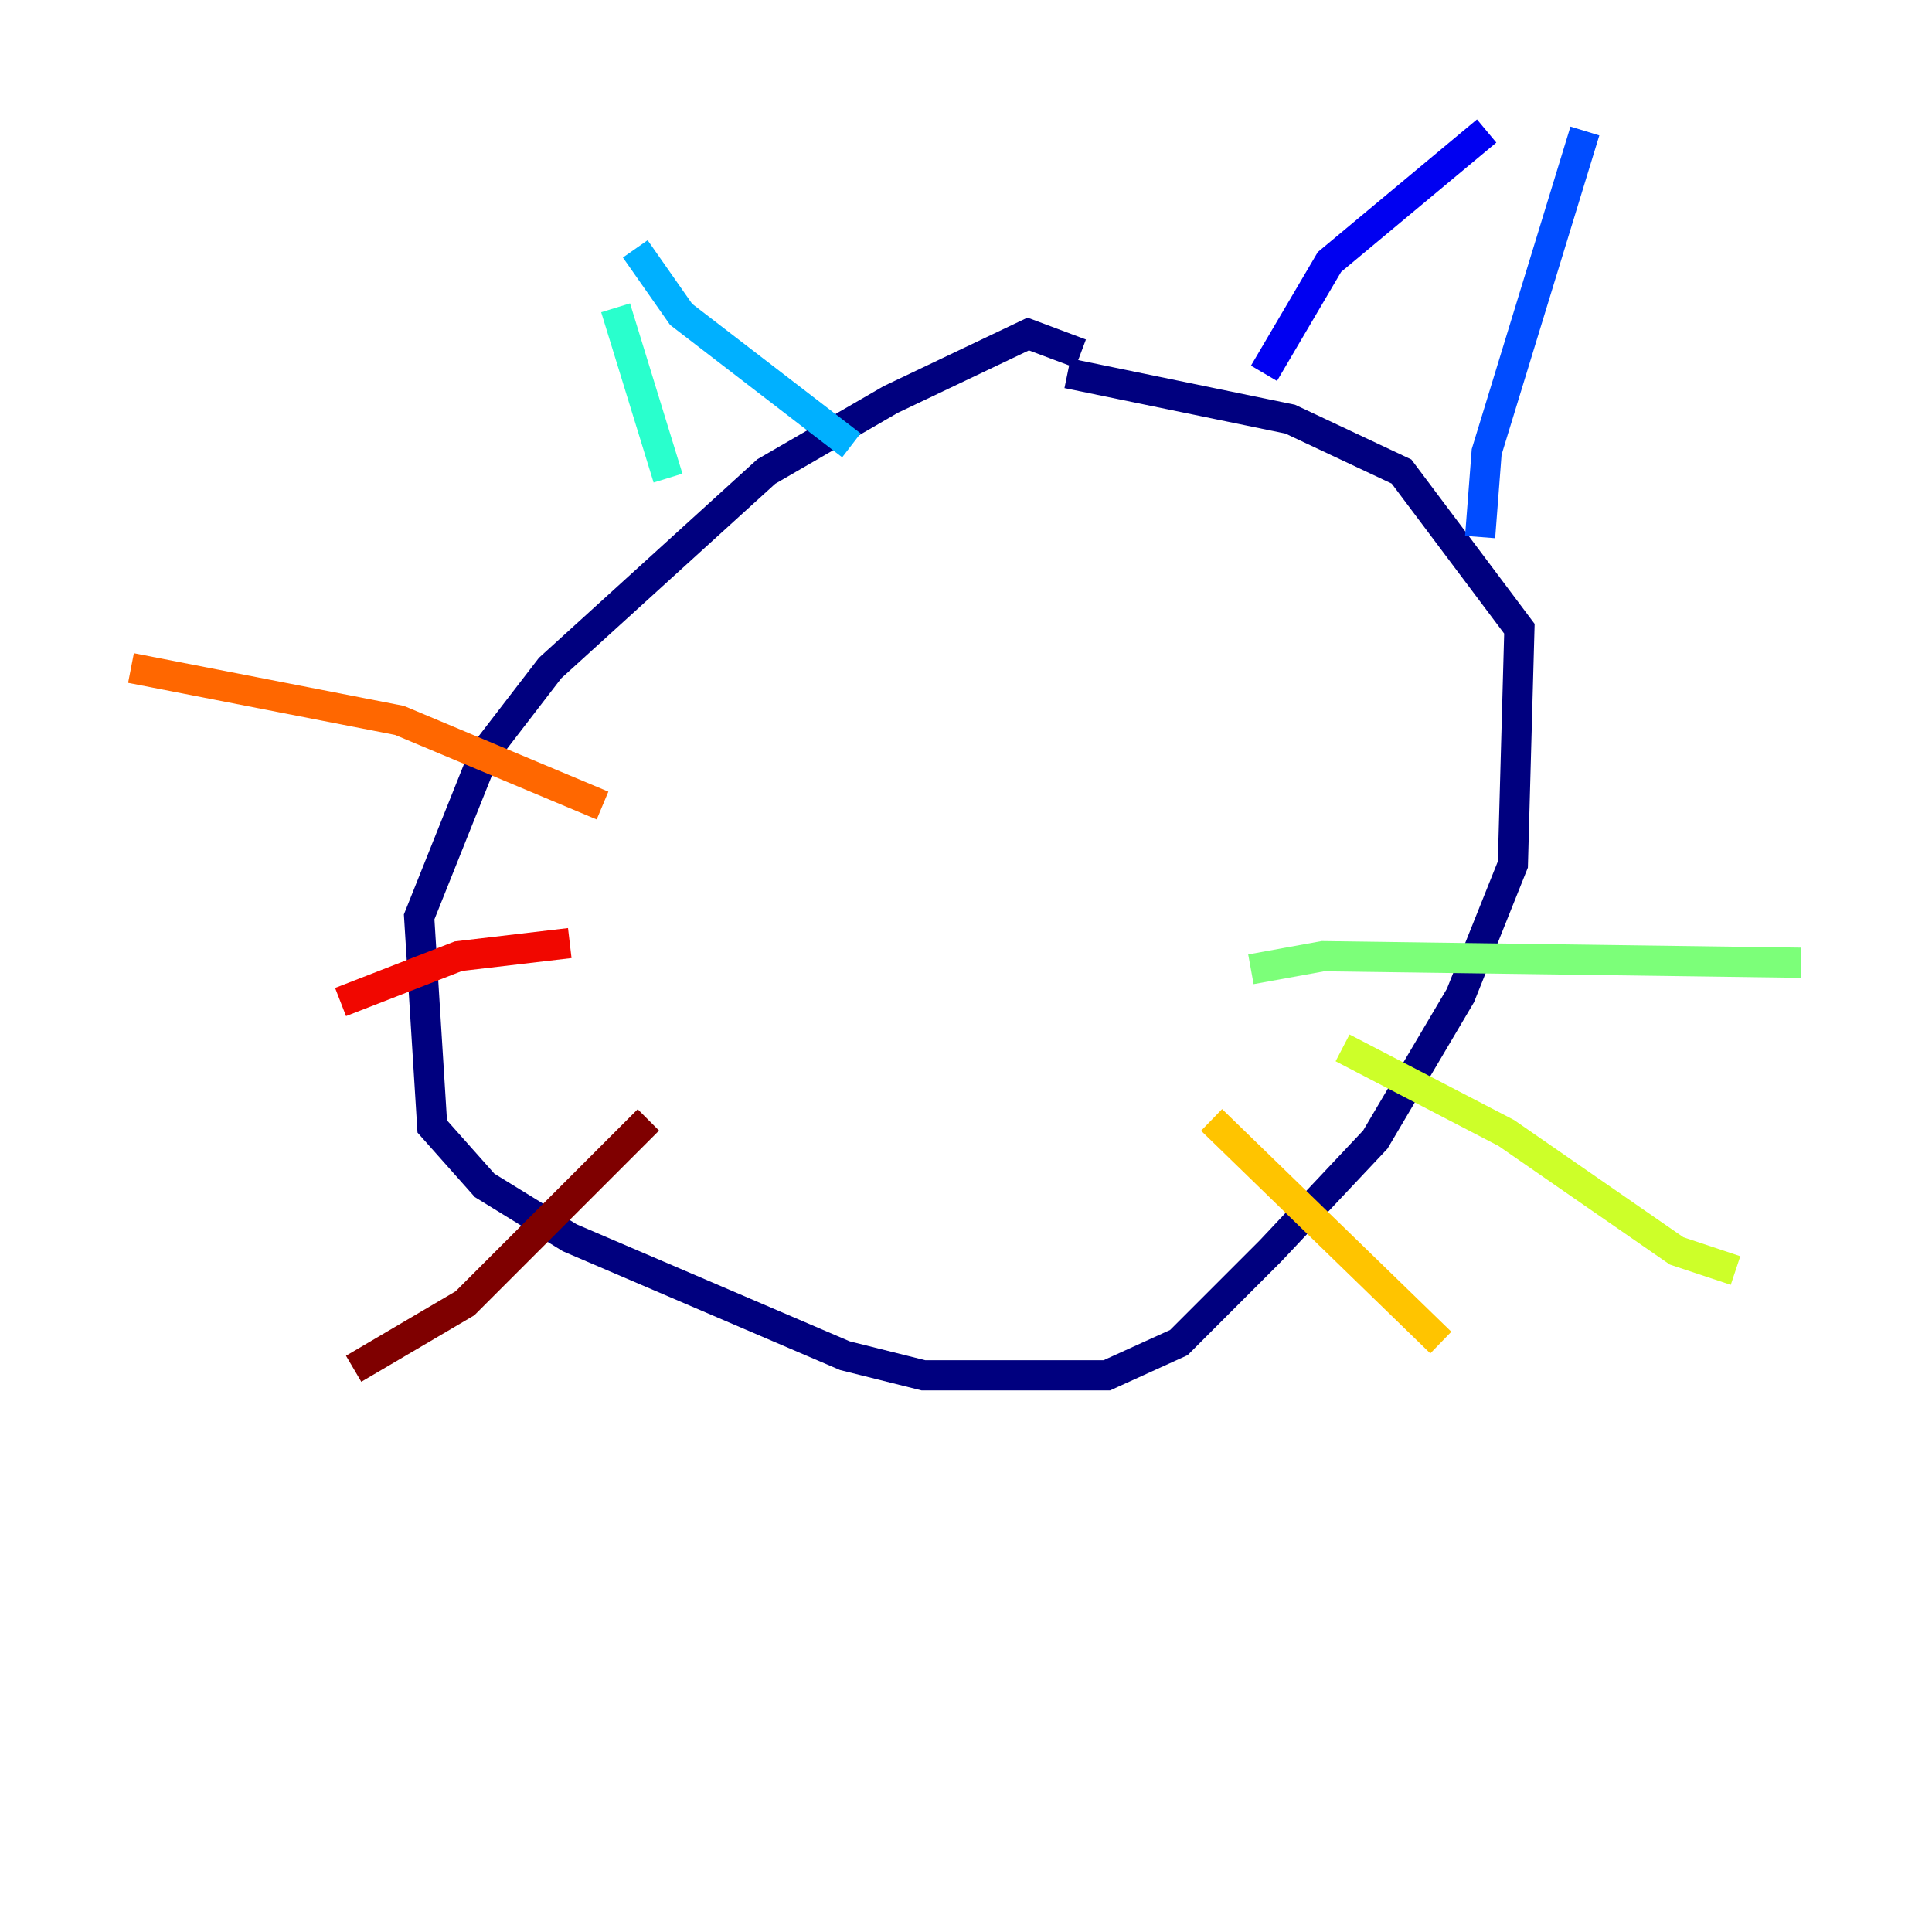 <?xml version="1.0" encoding="utf-8" ?>
<svg baseProfile="tiny" height="128" version="1.2" viewBox="0,0,128,128" width="128" xmlns="http://www.w3.org/2000/svg" xmlns:ev="http://www.w3.org/2001/xml-events" xmlns:xlink="http://www.w3.org/1999/xlink"><defs /><polyline fill="none" points="71.593,23.43 68.122,22.129 59.01,26.468 50.766,31.241 36.447,44.258 32.108,49.898 27.77,60.746 28.637,74.63 32.108,78.536 37.749,82.007 55.973,89.817 61.18,91.119 73.329,91.119 78.102,88.949 84.176,82.875 91.119,75.498 96.759,65.953 100.231,57.275 100.664,41.654 92.854,31.241 85.478,27.77 70.725,24.732" stroke="#00007f" stroke-width="2" /><polyline fill="none" points="83.742,24.732 88.081,17.356 98.495,8.678" stroke="#0000f1" stroke-width="2" /><polyline fill="none" points="105.003,8.678 98.495,29.939 98.061,35.58" stroke="#004cff" stroke-width="2" /><polyline fill="none" points="56.407,29.505 45.125,20.827 42.088,16.488" stroke="#00b0ff" stroke-width="2" /><polyline fill="none" points="40.786,20.393 44.258,31.675" stroke="#29ffcd" stroke-width="2" /><polyline fill="none" points="82.875,64.217 87.647,63.349 119.322,63.783" stroke="#7cff79" stroke-width="2" /><polyline fill="none" points="88.949,69.424 99.797,75.064 111.078,82.875 114.983,84.176" stroke="#cdff29" stroke-width="2" /><polyline fill="none" points="80.271,74.197 95.458,88.949" stroke="#ffc400" stroke-width="2" /><polyline fill="none" points="39.919,53.37 26.468,47.729 8.678,44.258" stroke="#ff6700" stroke-width="2" /><polyline fill="none" points="37.749,62.481 30.373,63.349 22.563,66.386" stroke="#f10700" stroke-width="2" /><polyline fill="none" points="42.956,74.197 30.807,86.346 23.43,90.685" stroke="#7f0000" stroke-width="2" /></svg>